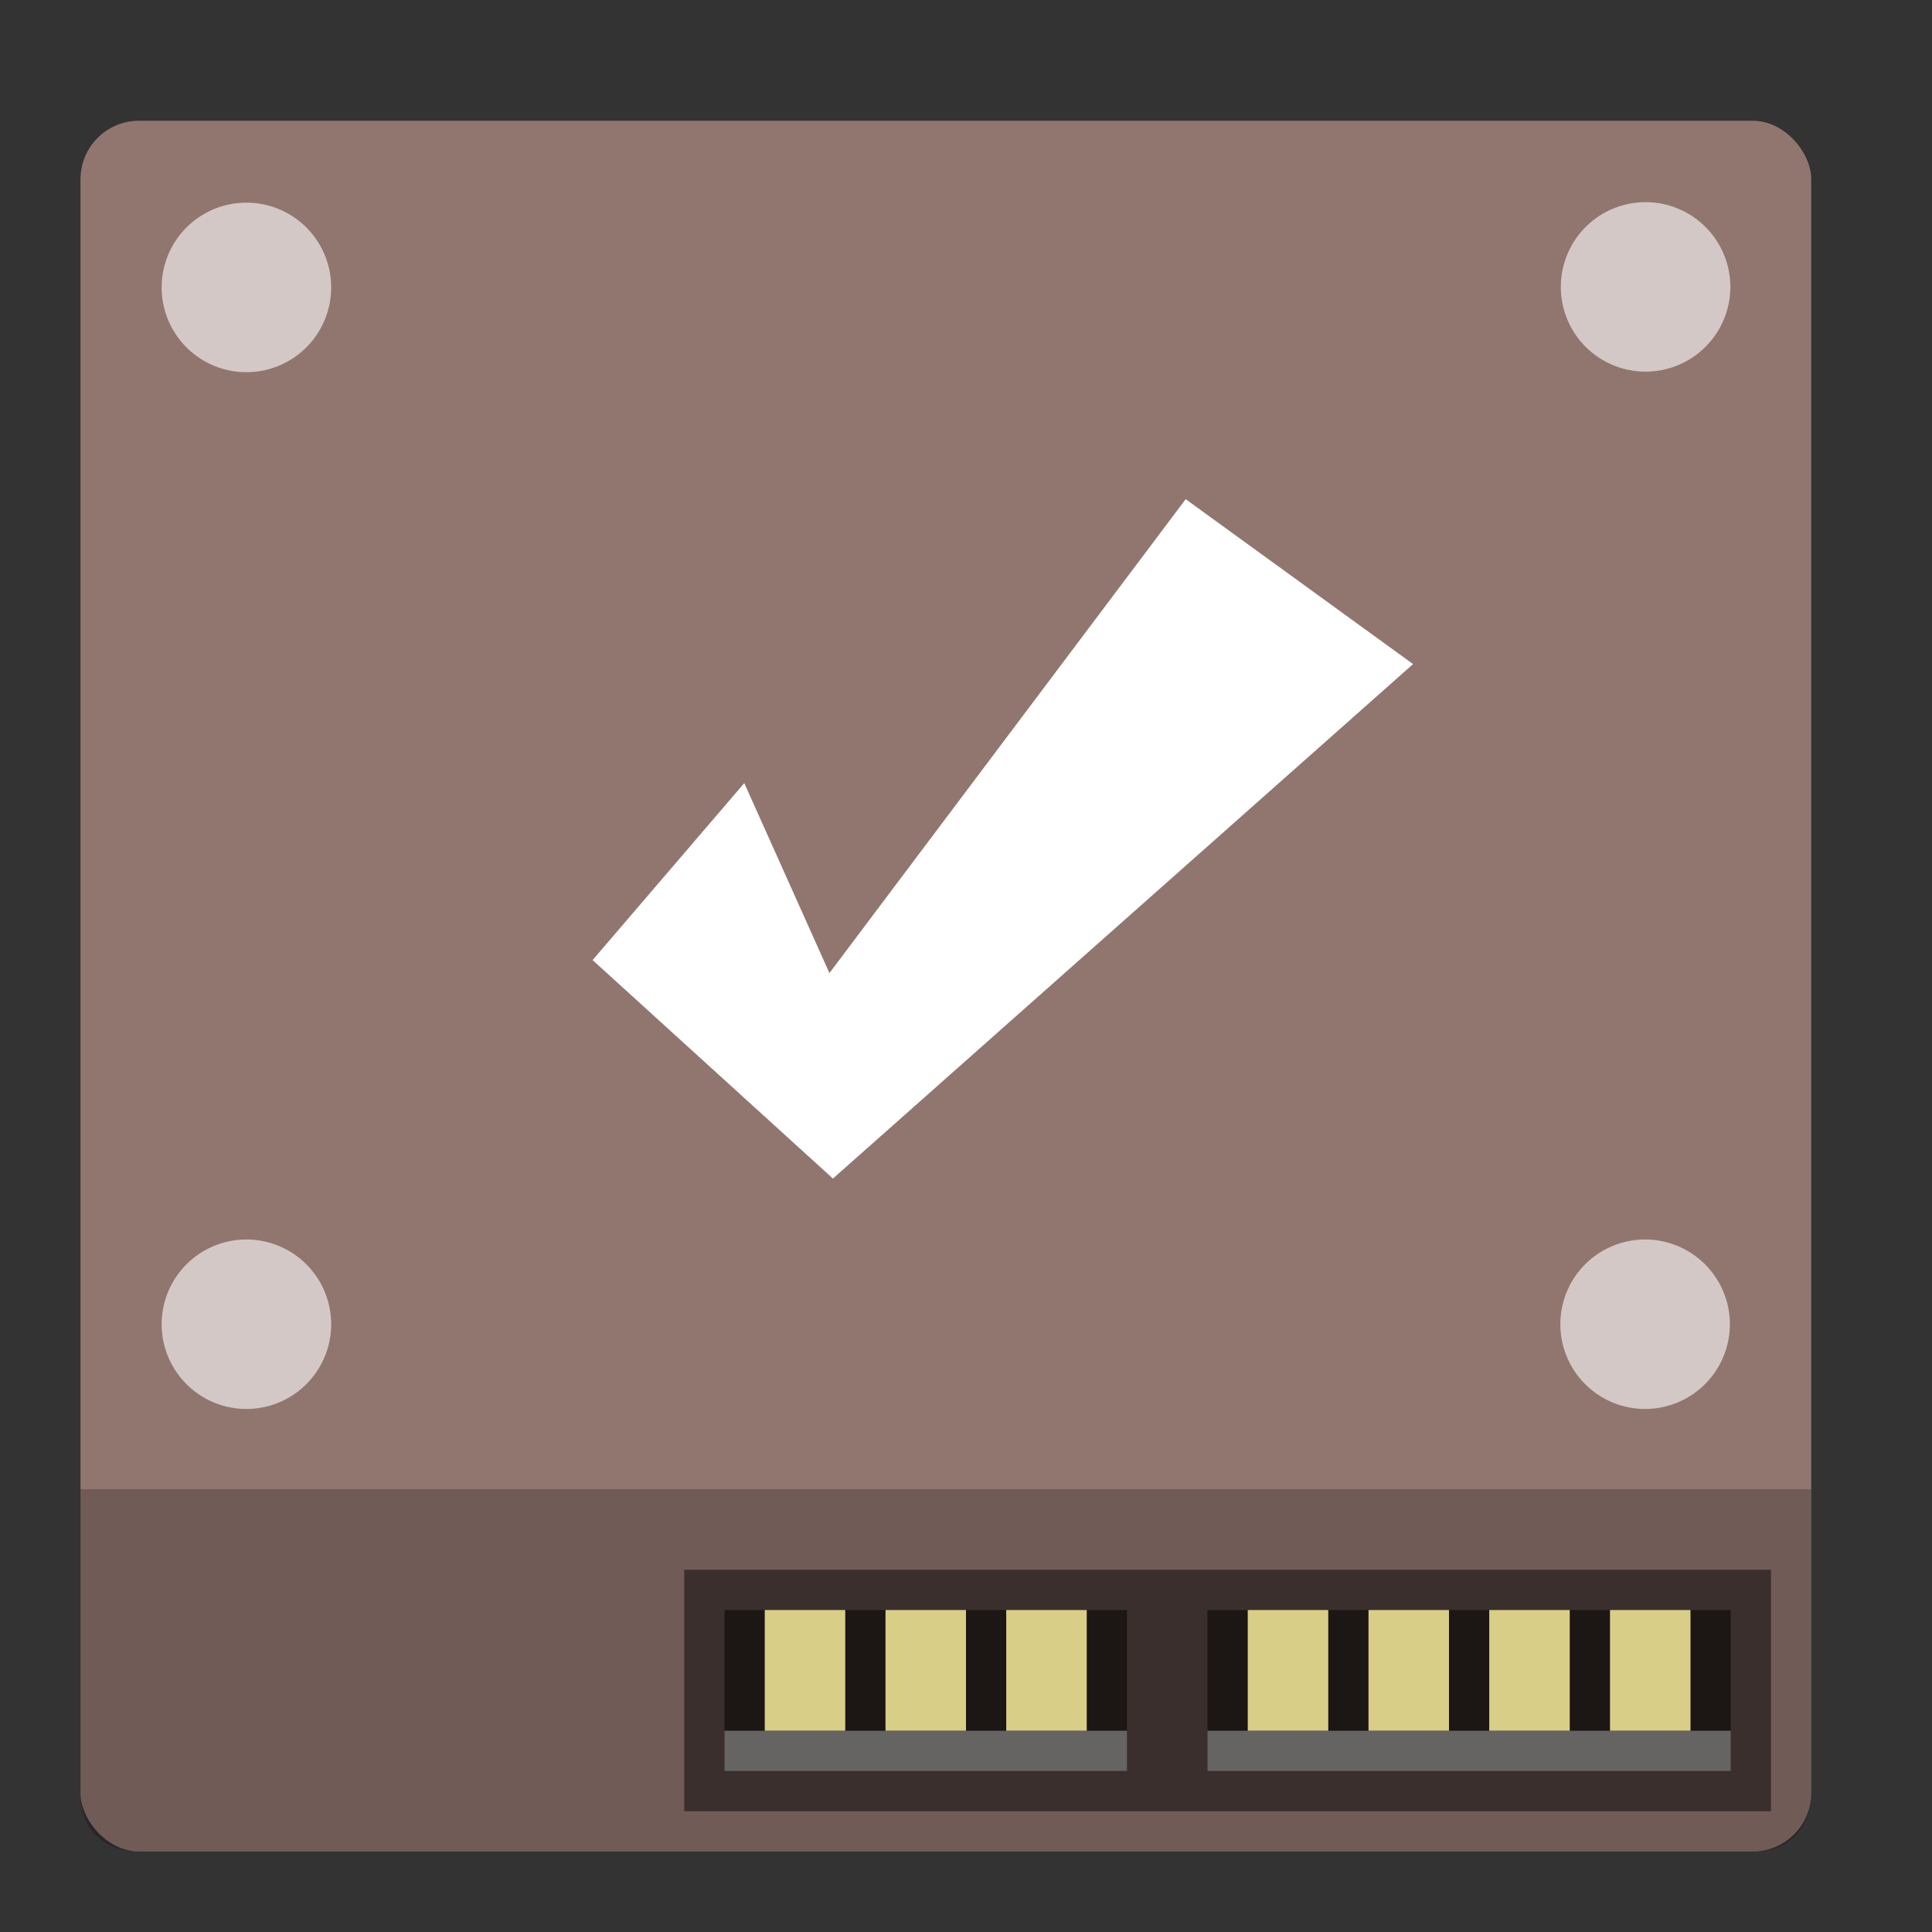 <?xml version="1.0" encoding="UTF-8" standalone="no"?>
<svg
   xmlns:dc="http://purl.org/dc/elements/1.1/"
   xmlns:cc="http://creativecommons.org/ns#"
   xmlns:rdf="http://www.w3.org/1999/02/22-rdf-syntax-ns#"
   xmlns:svg="http://www.w3.org/2000/svg"
   xmlns="http://www.w3.org/2000/svg"
   xmlns:sodipodi="http://sodipodi.sourceforge.net/DTD/sodipodi-0.dtd"
   xmlns:inkscape="http://www.inkscape.org/namespaces/inkscape"
   height="48"
   width="48"
   version="1.1"
   id="svg24"
   sodipodi:docname="disk-check.svg"
   inkscape:version="0.92.4 5da689c313, 2019-01-14">
  <rect width="100%" height="100%" fill="#333333" stroke="none"/>
  <defs
     id="defs28" />
  <sodipodi:namedview
     pagecolor="#ffffff"
     bordercolor="#666666"
     borderopacity="1"
     objecttolerance="10"
     gridtolerance="10"
     guidetolerance="10"
     inkscape:pageopacity="0"
     inkscape:pageshadow="2"
     inkscape:window-width="1920"
     inkscape:window-height="1031"
     id="namedview26"
     showgrid="false"
     inkscape:zoom="4.9166667"
     inkscape:cx="28.024734"
     inkscape:cy="25.909946"
     inkscape:window-x="0"
     inkscape:window-y="26"
     inkscape:window-maximized="1"
     inkscape:current-layer="svg24" />
  <rect
     fill="#91766f"
     height="43"
     ry="1.453"
     width="43"
     x="2"
     y="3"
     id="rect2" />
  <path
     d="m17 39h27v6h-27z"
     fill-opacity=".483"
     id="path4" />
  <path
     d="m45 37v7.547c0 .805-.488 1.453-1.453 1.453h-40.095c-.805 0-1.453-.488-1.453-1.453v-7.547z"
     fill-opacity=".228"
     id="path6" />
  <path
     d="m40.885 5.023a2.106 2.106 0 0 0 -2.107 2.105 2.106 2.106 0 0 0 2.107 2.105 2.106 2.106 0 0 0 2.105-2.105 2.106 2.106 0 0 0 -2.105-2.105zm-34.762.012a2.106 2.106 0 0 0 -2.107 2.107 2.106 2.106 0 0 0 2.107 2.105 2.106 2.106 0 0 0 2.105-2.105 2.106 2.106 0 0 0 -2.105-2.107zm0 25.76a2.106 2.106 0 0 0 -2.107 2.105 2.106 2.106 0 0 0 2.107 2.105 2.106 2.106 0 0 0 2.105-2.105 2.106 2.106 0 0 0 -2.105-2.105zm34.748 0a2.106 2.106 0 0 0 -2.105 2.105 2.106 2.106 0 0 0 2.105 2.105 2.106 2.106 0 0 0 2.107-2.105 2.106 2.106 0 0 0 -2.107-2.105z"
     fill="#fff"
     fill-opacity=".599"
     id="path8" />
  <path
     d="m18 40h10v4h-10z"
     fill-opacity=".522"
     id="path10" />
  <path
     d="m30 40h13v4h-13z"
     fill-opacity=".521"
     id="path12" />
  <path
     d="m19 40v3h2v-3zm3 0v3h2v-3zm3 0v3h2v-3zm6 0v3h2v-3zm3 0v3h2v-3zm3 0v3h2v-3zm3 0v3h2v-3z"
     fill="#d9ce87"
     id="path14" />
  <path
     d="m18 43v1h10v-1zm12 0v1h13v-1z"
     fill="#9e9e9e"
     fill-opacity=".569"
     id="path16" />
  <path
     style="color:#000000;font-style:normal;font-variant:normal;font-weight:normal;font-stretch:normal;font-size:medium;line-height:normal;font-family:sans-serif;font-variant-ligatures:normal;font-variant-position:normal;font-variant-caps:normal;font-variant-numeric:normal;font-variant-alternates:normal;font-feature-settings:normal;text-indent:0;text-align:start;text-decoration:none;text-decoration-line:none;text-decoration-style:solid;text-decoration-color:#000000;letter-spacing:normal;word-spacing:normal;text-transform:none;writing-mode:lr-tb;direction:ltr;text-orientation:mixed;dominant-baseline:auto;baseline-shift:baseline;text-anchor:start;white-space:normal;shape-padding:0;clip-rule:nonzero;display:inline;overflow:visible;visibility:visible;opacity:1;isolation:auto;mix-blend-mode:normal;color-interpolation:sRGB;color-interpolation-filters:linearRGB;solid-color:#000000;solid-opacity:1;vector-effect:none;fill:#ffffff;fill-opacity:1;fill-rule:nonzero;stroke:none;stroke-width:4;stroke-linecap:butt;stroke-linejoin:miter;stroke-miterlimit:4;stroke-dasharray:none;stroke-dashoffset:0;stroke-opacity:1;color-rendering:auto;image-rendering:auto;shape-rendering:auto;text-rendering:auto;enable-background:accumulate"
     d="m 29.458,12.402 -8.851,11.774 -2.116,-4.72 -3.768,4.397 5.971,5.428 14.413,-12.782 z"
     id="path840"
     inkscape:connector-curvature="0"
     sodipodi:nodetypes="ccccccc" />
</svg>
